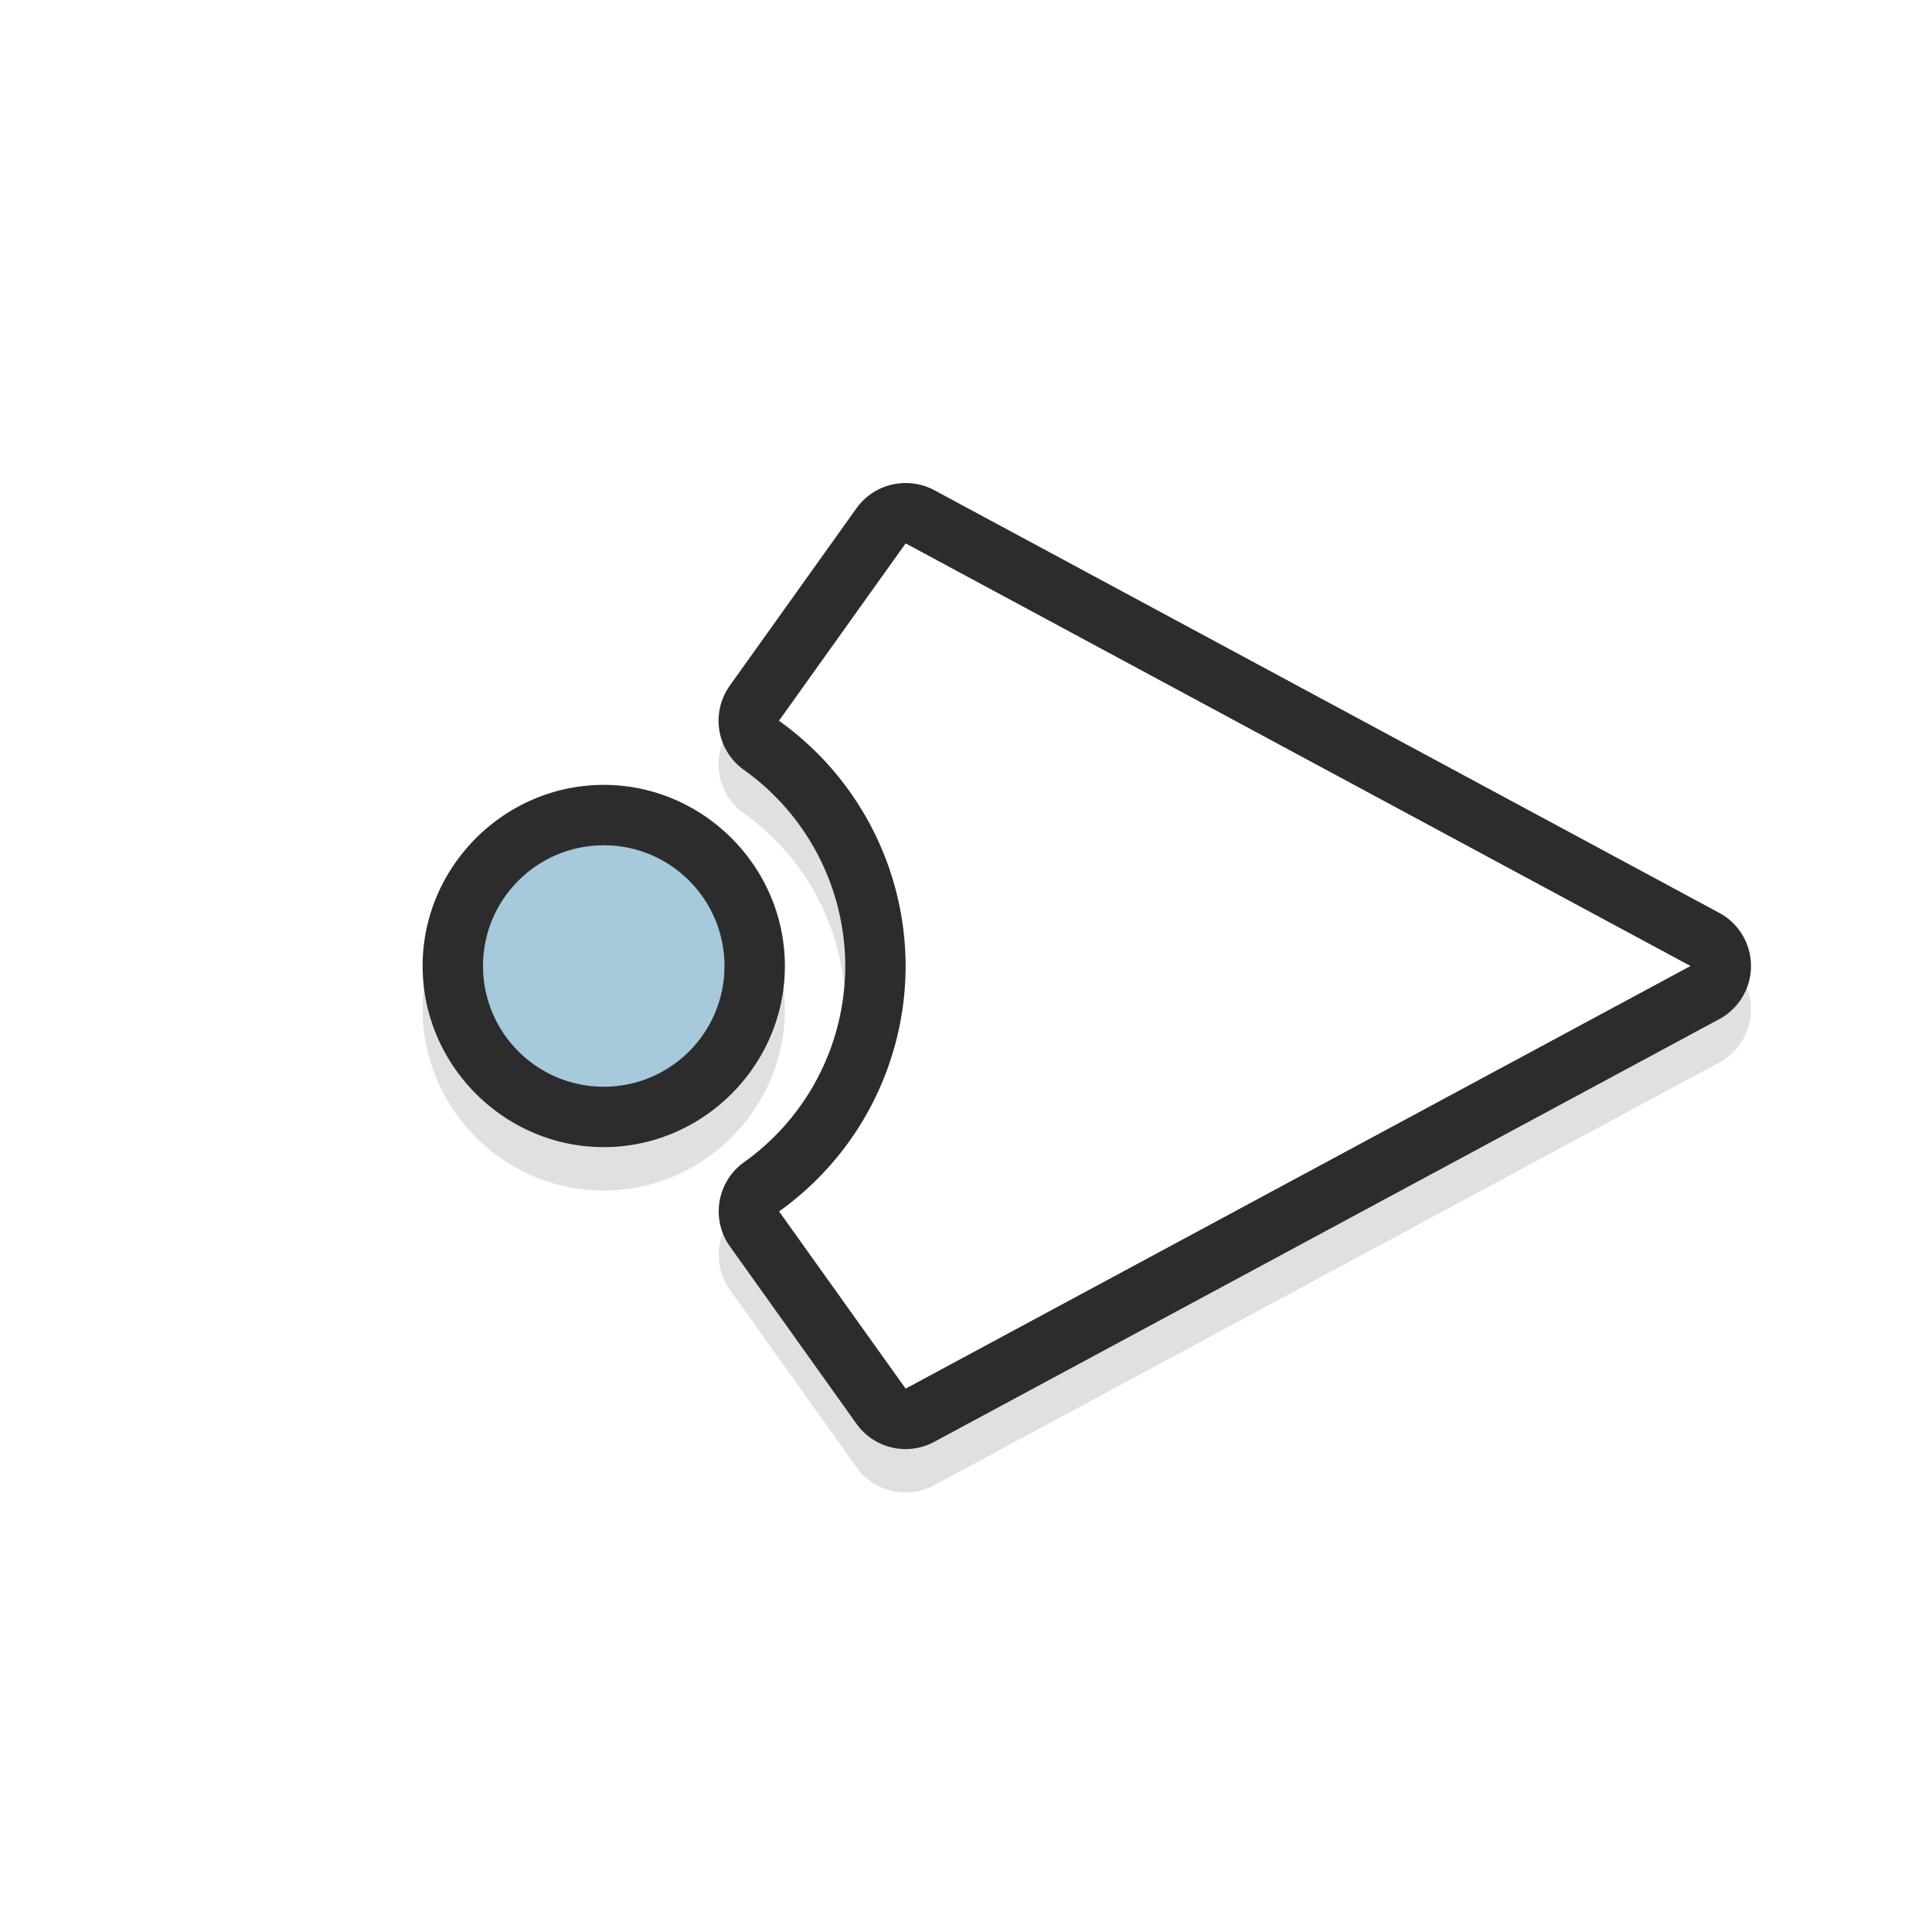 <svg xmlns="http://www.w3.org/2000/svg" width="32" height="32">
    <defs>
        <filter id="a" width="1.207" height="1.285" x="-.104" y="-.143" color-interpolation-filters="sRGB">
            <feGaussianBlur stdDeviation=".95"/>
        </filter>
    </defs>
    <path d="M16.951 8.722a1 1 0 0 0-.426.117l-13 7a1 1 0 0 0 0 1.761l13 7a1 1 0 0 0 1.29-.3l2.095-2.936a1 1 0 0 0-.234-1.394A3.997 3.997 0 0 1 18 16.722v-.004a3.997 3.997 0 0 1 1.678-3.246 1 1 0 0 0 .234-1.397l-2.098-2.937a1 1 0 0 0-.863-.416zm-.254 2.296 1.145 1.604c-1.09 1.11-1.84 2.514-1.842 4.096a1 1 0 0 0 0 .004c.002 1.582.752 2.987 1.842 4.097l-1.145 1.602L6.111 16.72zM22 13.72c-1.645 0-3 1.355-3 3s1.355 3 3 3 3-1.355 3-3-1.355-3-3-3zm0 2c.564 0 1 .435 1 1s-.436 1-1 1-1-.436-1-1 .436-1 1-1z" filter="url(#a)" opacity=".35" style="font-feature-settings:normal;font-variant-alternates:normal;font-variant-caps:normal;font-variant-ligatures:normal;font-variant-numeric:normal;font-variant-position:normal;isolation:auto;mix-blend-mode:normal;paint-order:stroke fill markers;shape-padding:0;text-decoration-color:#000;text-decoration-line:none;text-decoration-style:solid;text-indent:0;text-orientation:mixed;text-transform:none;white-space:normal" transform="matrix(-1 0 0 1 32 0)"/>
    <path fill="#2c2c2c" d="M15.049 8.002a1 1 0 0 1 .426.117l13 7a1 1 0 0 1 0 1.762l-13 7a1 1 0 0 1-1.29-.3l-2.095-2.936a1 1 0 0 1 .234-1.395A3.997 3.997 0 0 0 14 16.002v-.004a3.997 3.997 0 0 0-1.678-3.246 1 1 0 0 1-.234-1.396l2.098-2.938a1 1 0 0 1 .863-.416zm.254 2.297-1.145 1.603c1.09 1.11 1.84 2.515 1.842 4.096a1 1 0 0 1 0 .004c-.002 1.582-.752 2.987-1.842 4.098l1.145 1.601 10.586-5.7zM10 13c1.645 0 3 1.355 3 3s-1.355 3-3 3-3-1.355-3-3 1.355-3 3-3zm0 2c-.564 0-1 .436-1 1s.436 1 1 1c.564 0 1-.436 1-1s-.436-1-1-1z" style="font-feature-settings:normal;font-variant-alternates:normal;font-variant-caps:normal;font-variant-ligatures:normal;font-variant-numeric:normal;font-variant-position:normal;isolation:auto;mix-blend-mode:normal;paint-order:stroke fill markers;shape-padding:0;text-decoration-color:#000;text-decoration-line:none;text-decoration-style:solid;text-indent:0;text-orientation:mixed;text-transform:none;white-space:normal"/>
    <path fill="#fff" d="m15 9 13 7-13 7-2.096-2.935A5 5 0 0 0 15 16a5 5 0 0 0-2.098-4.062z" style="paint-order:stroke fill markers"/>
    <circle cx="-10" cy="16" r="2" fill="#a6c9dc" style="paint-order:stroke fill markers" transform="scale(-1 1)"/>
</svg>
